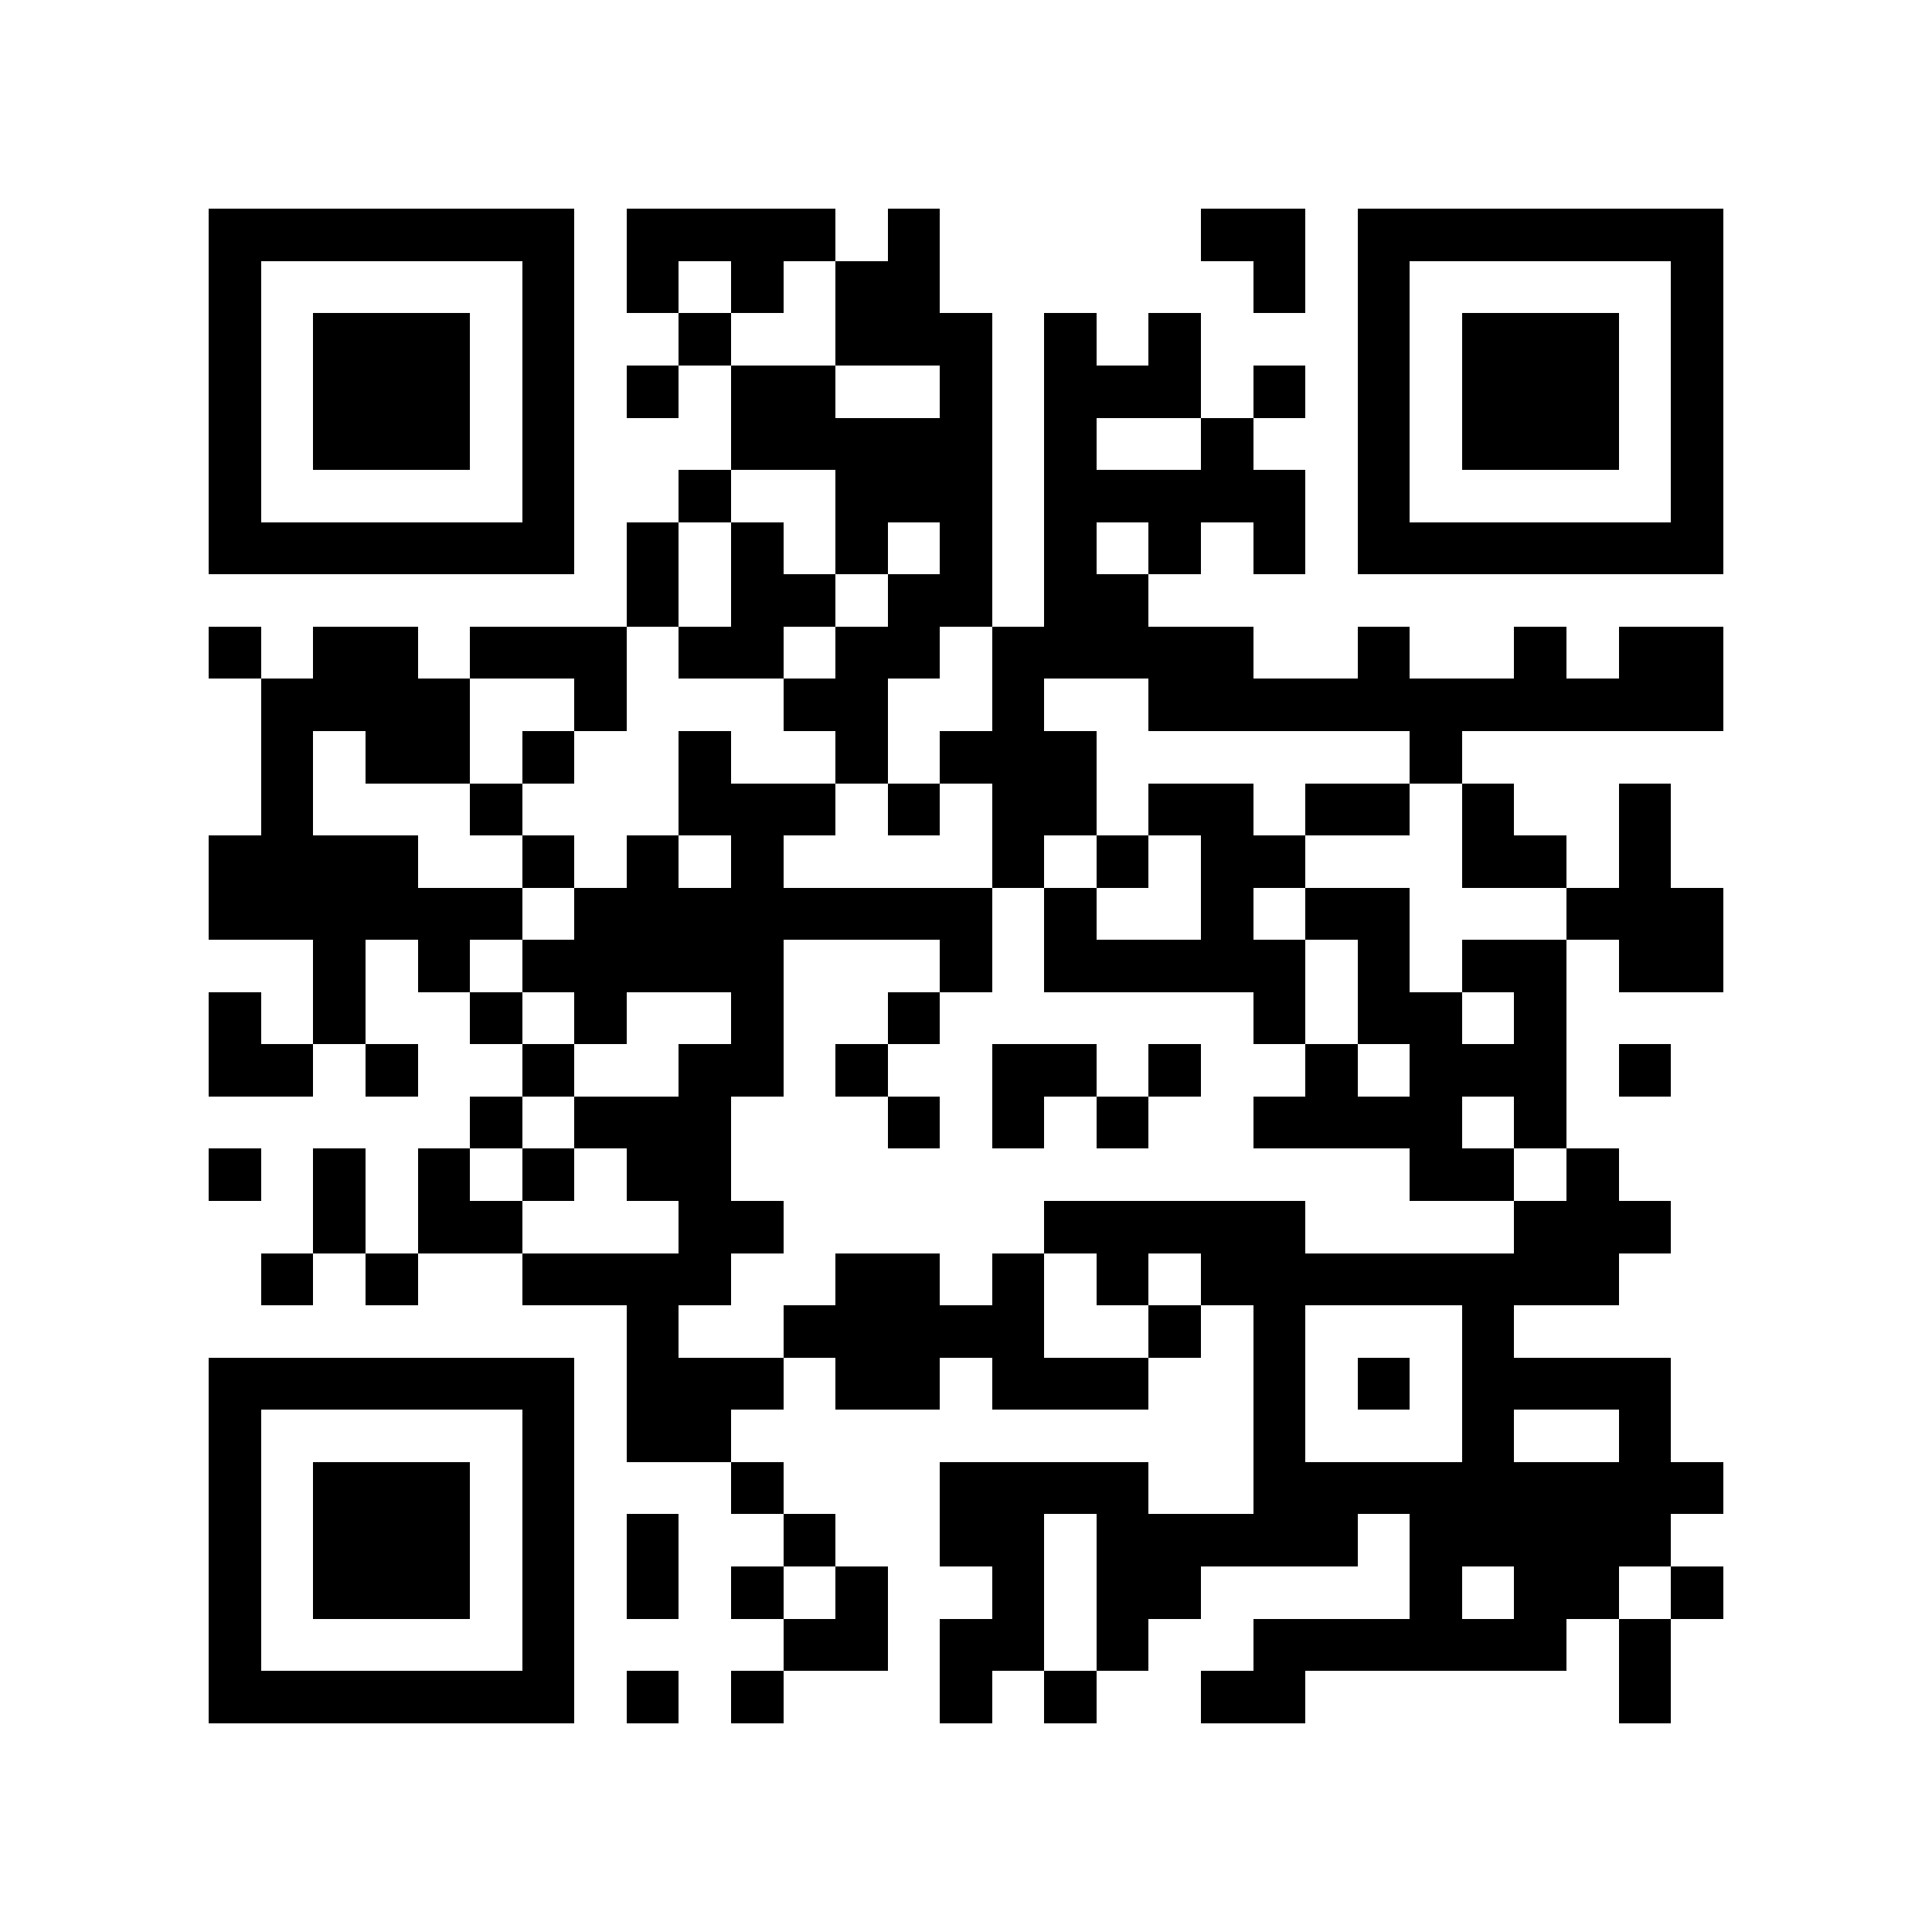 <?xml version="1.0" encoding="utf-8"?><!DOCTYPE svg PUBLIC "-//W3C//DTD SVG 1.1//EN" "http://www.w3.org/Graphics/SVG/1.1/DTD/svg11.dtd"><svg xmlns="http://www.w3.org/2000/svg" viewBox="0 0 37 37" shape-rendering="crispEdges"><path fill="#ffffff" d="M0 0h37v37H0z"/><path stroke="#000000" d="M4 4.5h7m1 0h4m1 0h1m5 0h2m1 0h7M4 5.5h1m5 0h1m1 0h1m1 0h1m1 0h2m6 0h1m1 0h1m5 0h1M4 6.5h1m1 0h3m1 0h1m2 0h1m2 0h3m1 0h1m1 0h1m3 0h1m1 0h3m1 0h1M4 7.5h1m1 0h3m1 0h1m1 0h1m1 0h2m2 0h1m1 0h3m1 0h1m1 0h1m1 0h3m1 0h1M4 8.5h1m1 0h3m1 0h1m3 0h5m1 0h1m2 0h1m2 0h1m1 0h3m1 0h1M4 9.5h1m5 0h1m2 0h1m2 0h3m1 0h5m1 0h1m5 0h1M4 10.5h7m1 0h1m1 0h1m1 0h1m1 0h1m1 0h1m1 0h1m1 0h1m1 0h7M12 11.5h1m1 0h2m1 0h2m1 0h2M4 12.5h1m1 0h2m1 0h3m1 0h2m1 0h2m1 0h5m2 0h1m2 0h1m1 0h2M5 13.5h4m2 0h1m3 0h2m2 0h1m2 0h11M5 14.5h1m1 0h2m1 0h1m2 0h1m2 0h1m1 0h3m6 0h1M5 15.5h1m3 0h1m3 0h3m1 0h1m1 0h2m1 0h2m1 0h2m1 0h1m2 0h1M4 16.5h4m2 0h1m1 0h1m1 0h1m4 0h1m1 0h1m1 0h2m3 0h2m1 0h1M4 17.5h6m1 0h8m1 0h1m2 0h1m1 0h2m3 0h3M6 18.5h1m1 0h1m1 0h5m3 0h1m1 0h5m1 0h1m1 0h2m1 0h2M4 19.5h1m1 0h1m2 0h1m1 0h1m2 0h1m2 0h1m6 0h1m1 0h2m1 0h1M4 20.5h2m1 0h1m2 0h1m2 0h2m1 0h1m2 0h2m1 0h1m2 0h1m1 0h3m1 0h1M9 21.5h1m1 0h3m3 0h1m1 0h1m1 0h1m2 0h4m1 0h1M4 22.5h1m1 0h1m1 0h1m1 0h1m1 0h2m13 0h2m1 0h1M6 23.5h1m1 0h2m3 0h2m5 0h5m4 0h3M5 24.5h1m1 0h1m2 0h4m2 0h2m1 0h1m1 0h1m1 0h8M12 25.5h1m2 0h5m2 0h1m1 0h1m3 0h1M4 26.5h7m1 0h3m1 0h2m1 0h3m2 0h1m1 0h1m1 0h4M4 27.5h1m5 0h1m1 0h2m10 0h1m3 0h1m2 0h1M4 28.5h1m1 0h3m1 0h1m3 0h1m3 0h4m2 0h9M4 29.5h1m1 0h3m1 0h1m1 0h1m2 0h1m2 0h2m1 0h5m1 0h5M4 30.5h1m1 0h3m1 0h1m1 0h1m1 0h1m1 0h1m2 0h1m1 0h2m4 0h1m1 0h2m1 0h1M4 31.5h1m5 0h1m4 0h2m1 0h2m1 0h1m2 0h6m1 0h1M4 32.5h7m1 0h1m1 0h1m3 0h1m1 0h1m2 0h2m6 0h1"/></svg>
